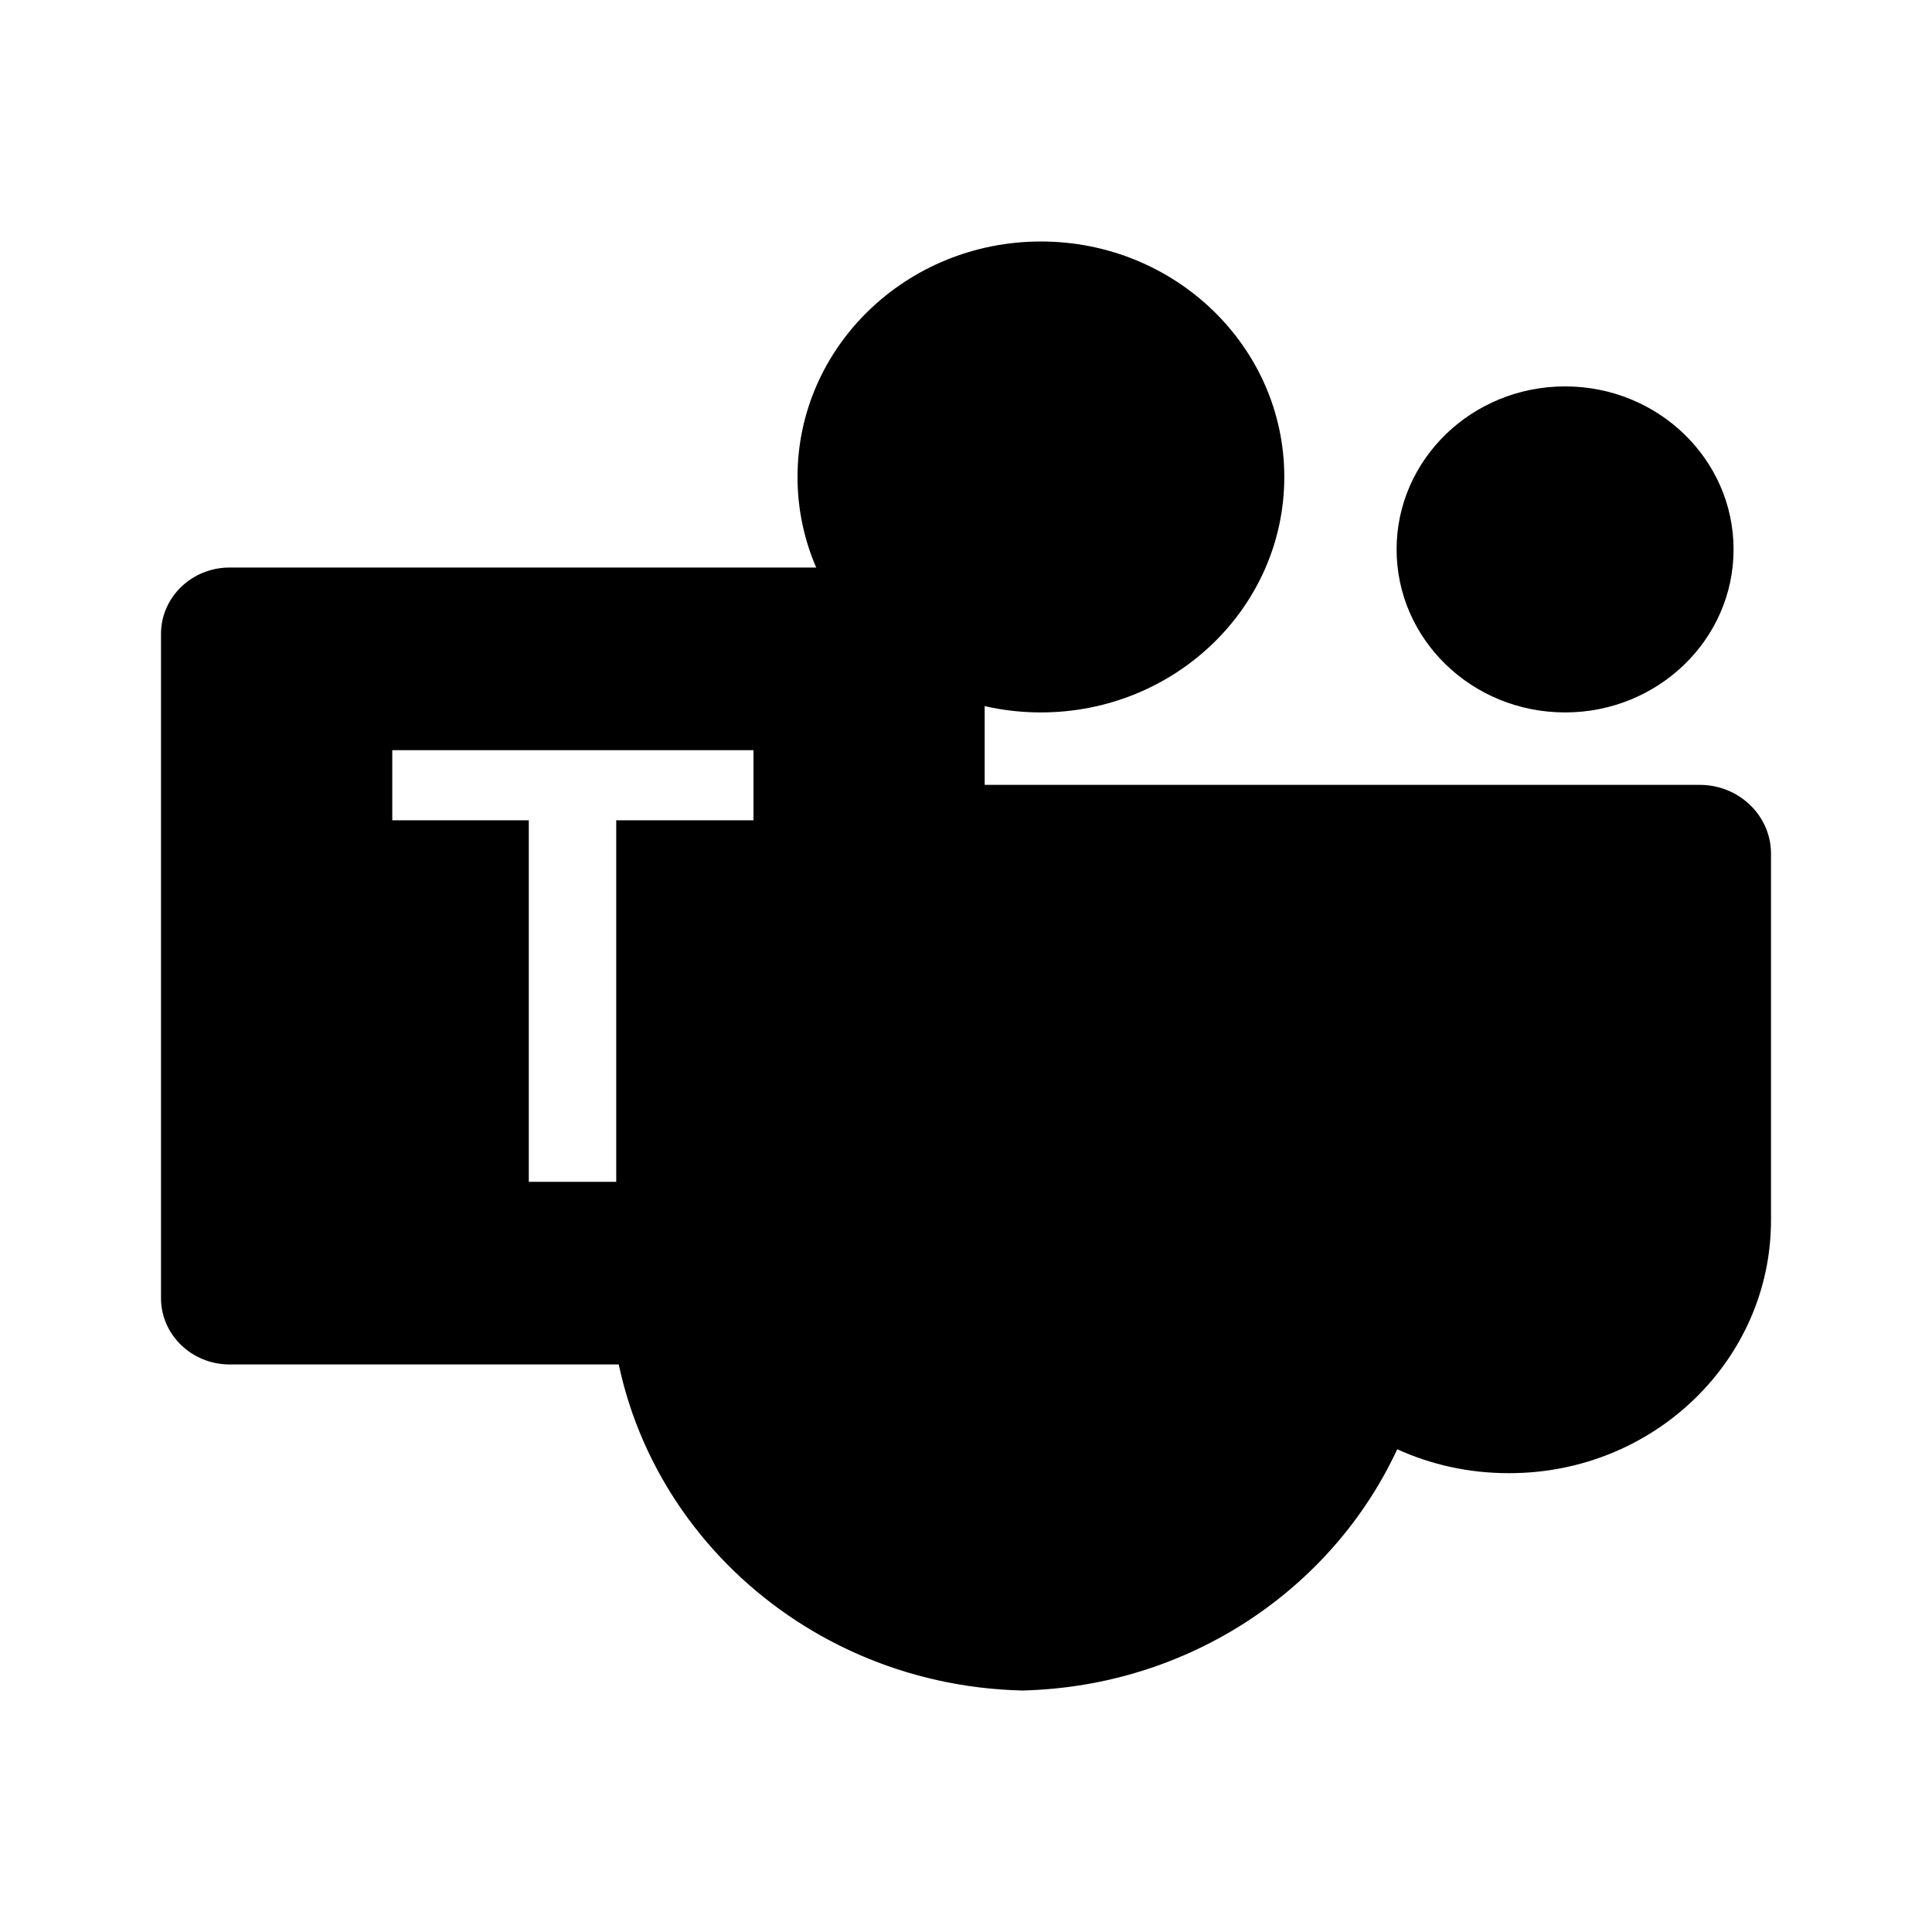 <svg width="24" height="24" viewBox="0 0 24 24" fill="none" xmlns="http://www.w3.org/2000/svg">
<g id="size=24">
<g id="Vector">
<path d="M15.954 5.925C15.954 7.54 14.6 8.85 12.93 8.85C11.261 8.85 9.907 7.54 9.907 5.925C9.907 4.31 11.261 3 12.93 3C14.6 3 15.954 4.31 15.954 5.925Z" fill="#000001"/>
<path d="M19.442 8.85C20.598 8.85 21.535 7.943 21.535 6.825C21.535 5.707 20.598 4.8 19.442 4.8C18.286 4.8 17.349 5.707 17.349 6.825C17.349 7.943 18.286 8.85 19.442 8.85Z" fill="#000001"/>
<path d="M21.116 9.75C21.604 9.75 22 10.133 22 10.605V15.158C22 16.893 20.546 18.3 18.752 18.3H18.737C18.243 18.3 17.776 18.194 17.357 18.003C16.555 19.73 14.783 20.951 12.698 21C9.804 20.931 7.514 18.608 7.581 15.808H9.688V9.75H21.116Z" fill="#000001"/>
<path fill-rule="evenodd" clip-rule="evenodd" d="M11.38 7.05H2.853C2.382 7.05 2 7.419 2 7.875V16.125C2 16.581 2.382 16.95 2.853 16.95H11.38C11.851 16.95 12.232 16.581 12.232 16.125V7.875C12.232 7.419 11.851 7.05 11.38 7.05ZM7.655 10.19H9.36V9.319H4.873V10.19H6.569V14.681H7.655V10.19Z" fill="#000001"/>
</g>
</g>
</svg>
